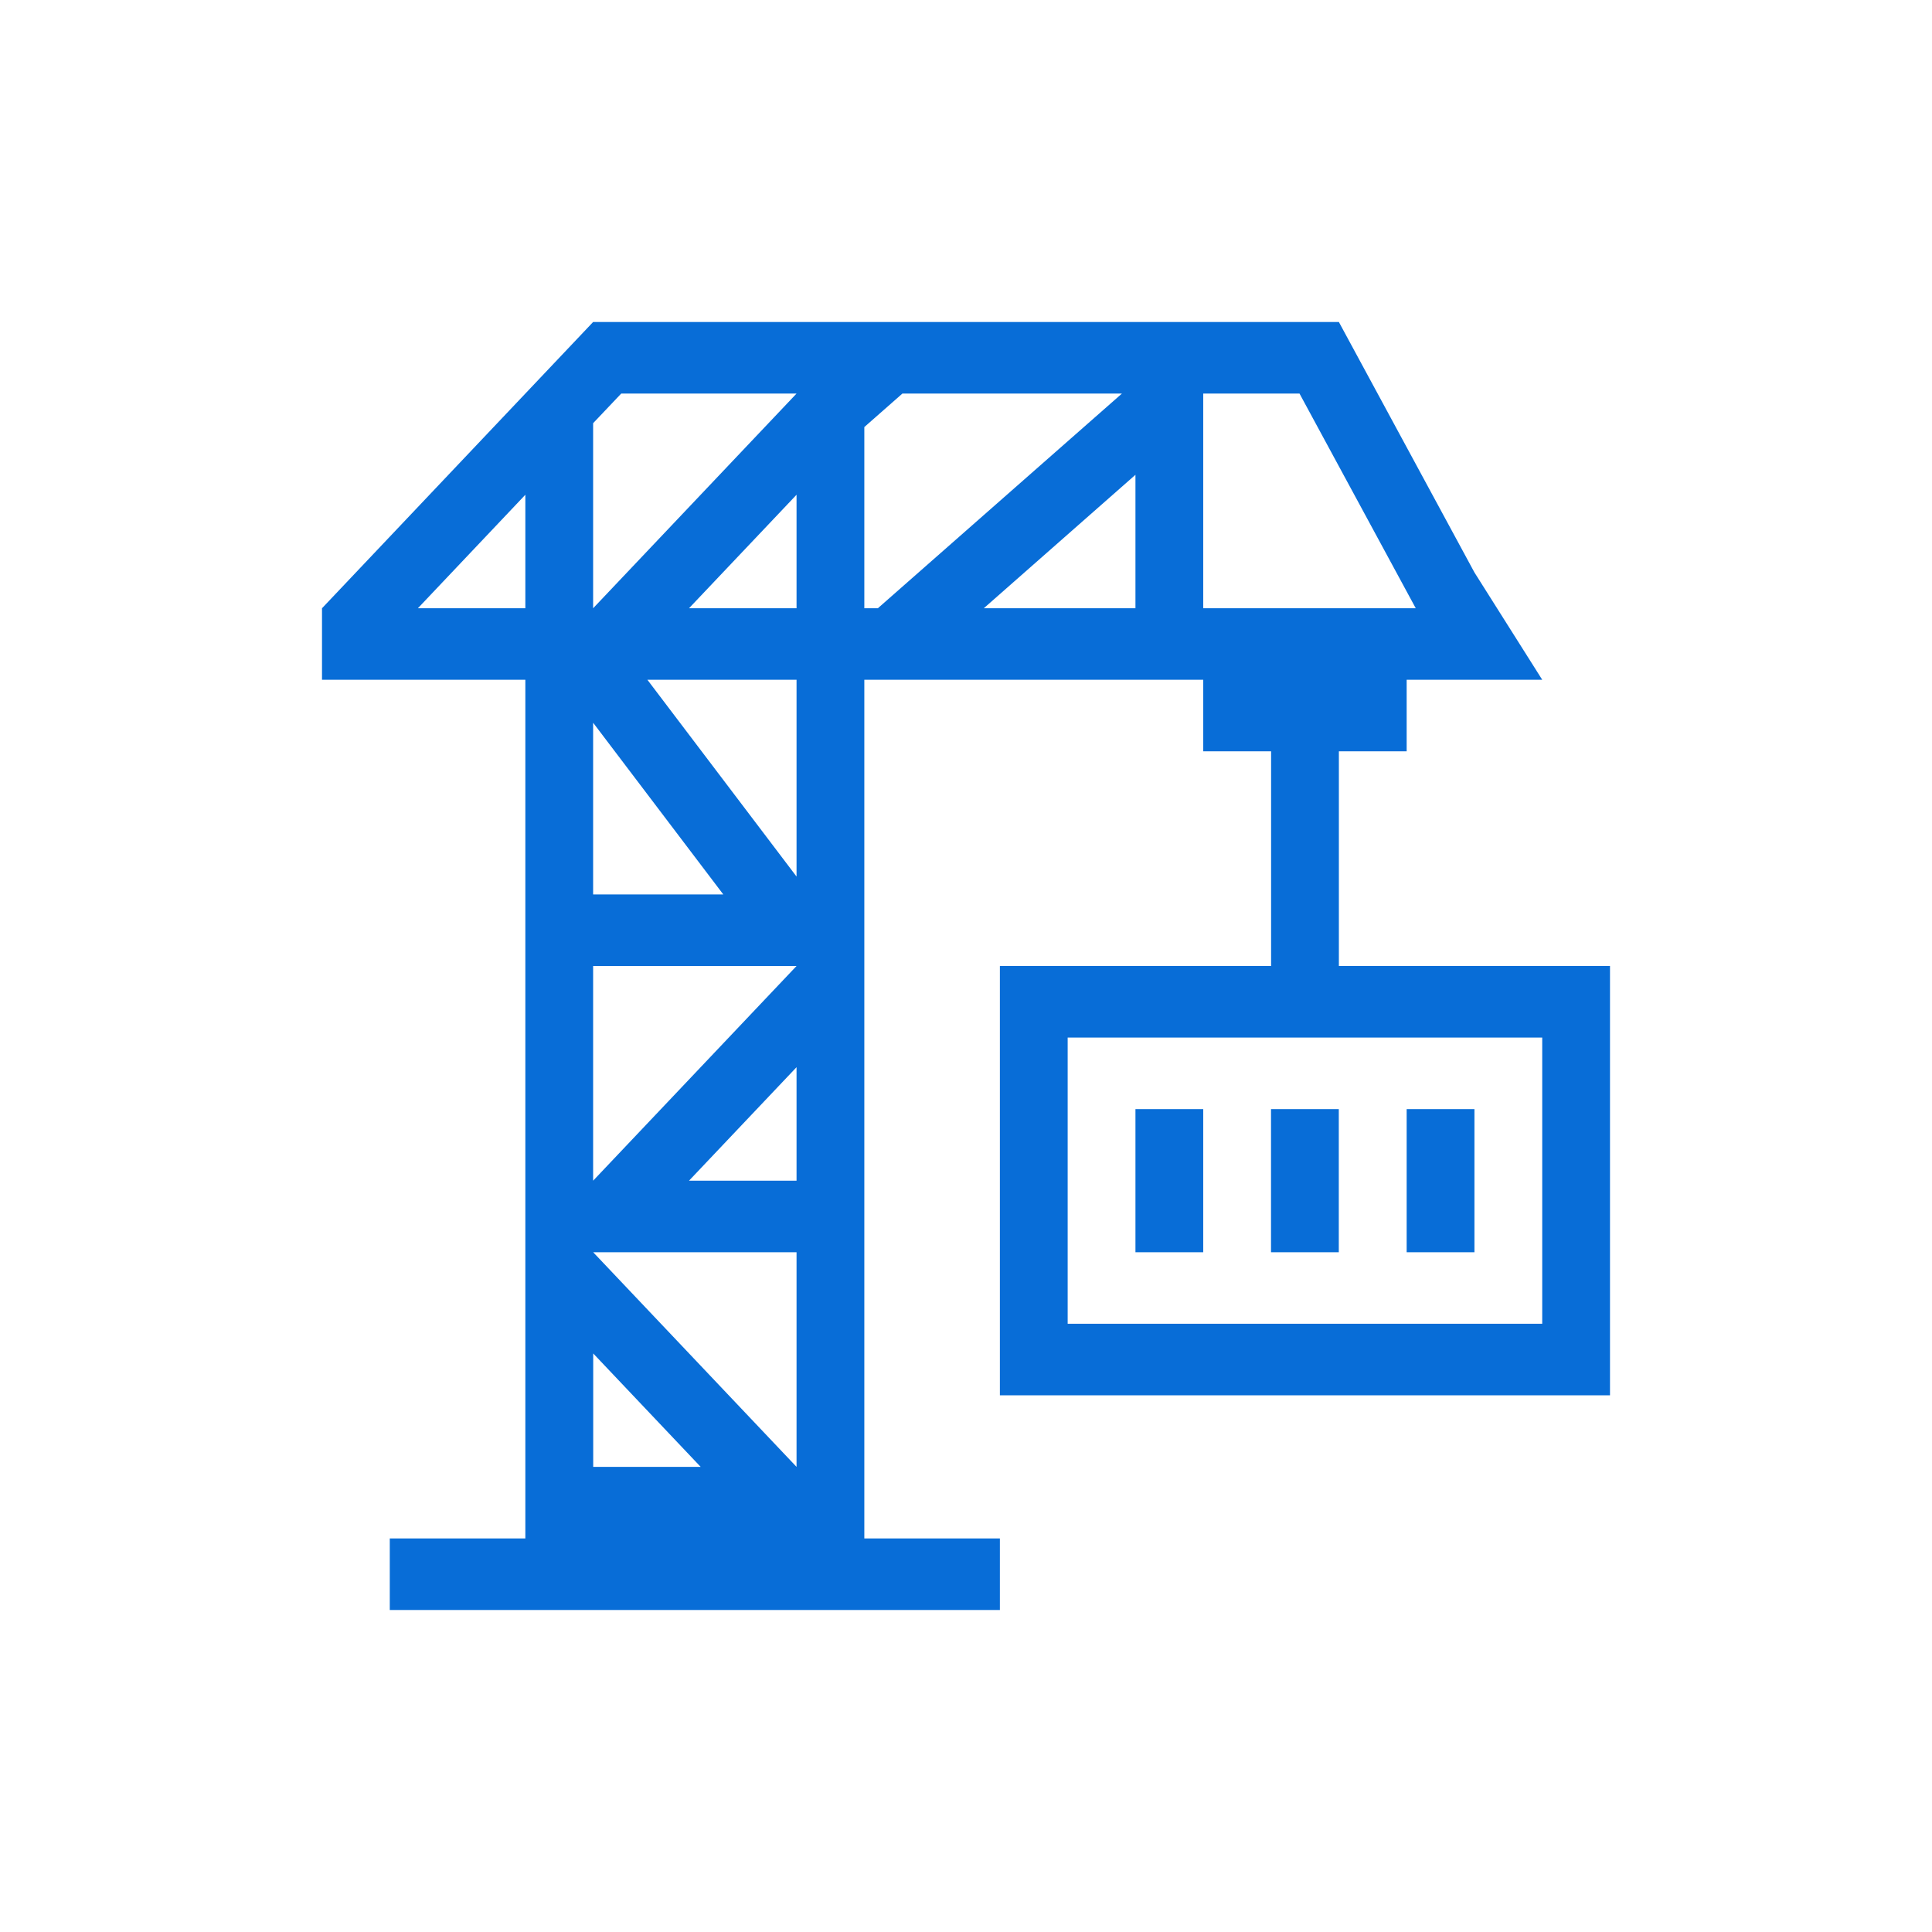 <svg width="24" height="24" viewBox="0 0 24 24" fill="none" xmlns="http://www.w3.org/2000/svg">
<path fill-rule="evenodd" clip-rule="evenodd" d="M4 7.556L7.368 4V4L7.368 4H9.895H10.737H14.105H14.947H16.632L18.316 7.111L19.158 8.444L17.474 8.444V9.333H16.632V12L20 12V17.333H12.421V12L15.79 12V9.333H14.947V8.444L14.947 8.444H14.105H10.737V11.111V12V14.667V15.556V19.111L10.737 19.111L12.421 19.111V20H4.842V19.111L6.526 19.111V15.556V14.667V12V11.111V8.444H4V7.556ZM9.895 13.257V14.667H8.559L9.895 13.257ZM7.369 15.556L9.895 15.556V18.222L7.369 15.556ZM7.369 16.813L8.704 18.222H7.369V16.813ZM9.895 12L7.368 14.667V12H9.895ZM7.717 4.889H9.895V4.889L7.368 7.556V5.257L7.717 4.889ZM8.559 7.556L9.895 6.146V7.556H8.559ZM10.737 7.556L10.905 7.556L13.937 4.889H11.21L10.737 5.305V7.556ZM14.105 7.556H12.221L14.105 5.898V7.556ZM9.895 8.444L9.895 8.444V10.889L8.042 8.444L9.895 8.444ZM5.191 7.556L6.526 6.146V7.556H5.191ZM7.368 8.978L8.985 11.111H7.368V8.978ZM14.947 7.556V4.889H16.143L17.587 7.556H14.947ZM14.105 13.778H14.947V15.556H14.105V13.778ZM13.263 12.889H19.158V16.444H13.263V12.889ZM17.474 13.778H18.316V15.556H17.474V13.778ZM15.789 15.556H16.631V13.778H15.789V15.556Z" fill="#086DD7"/>
</svg>

